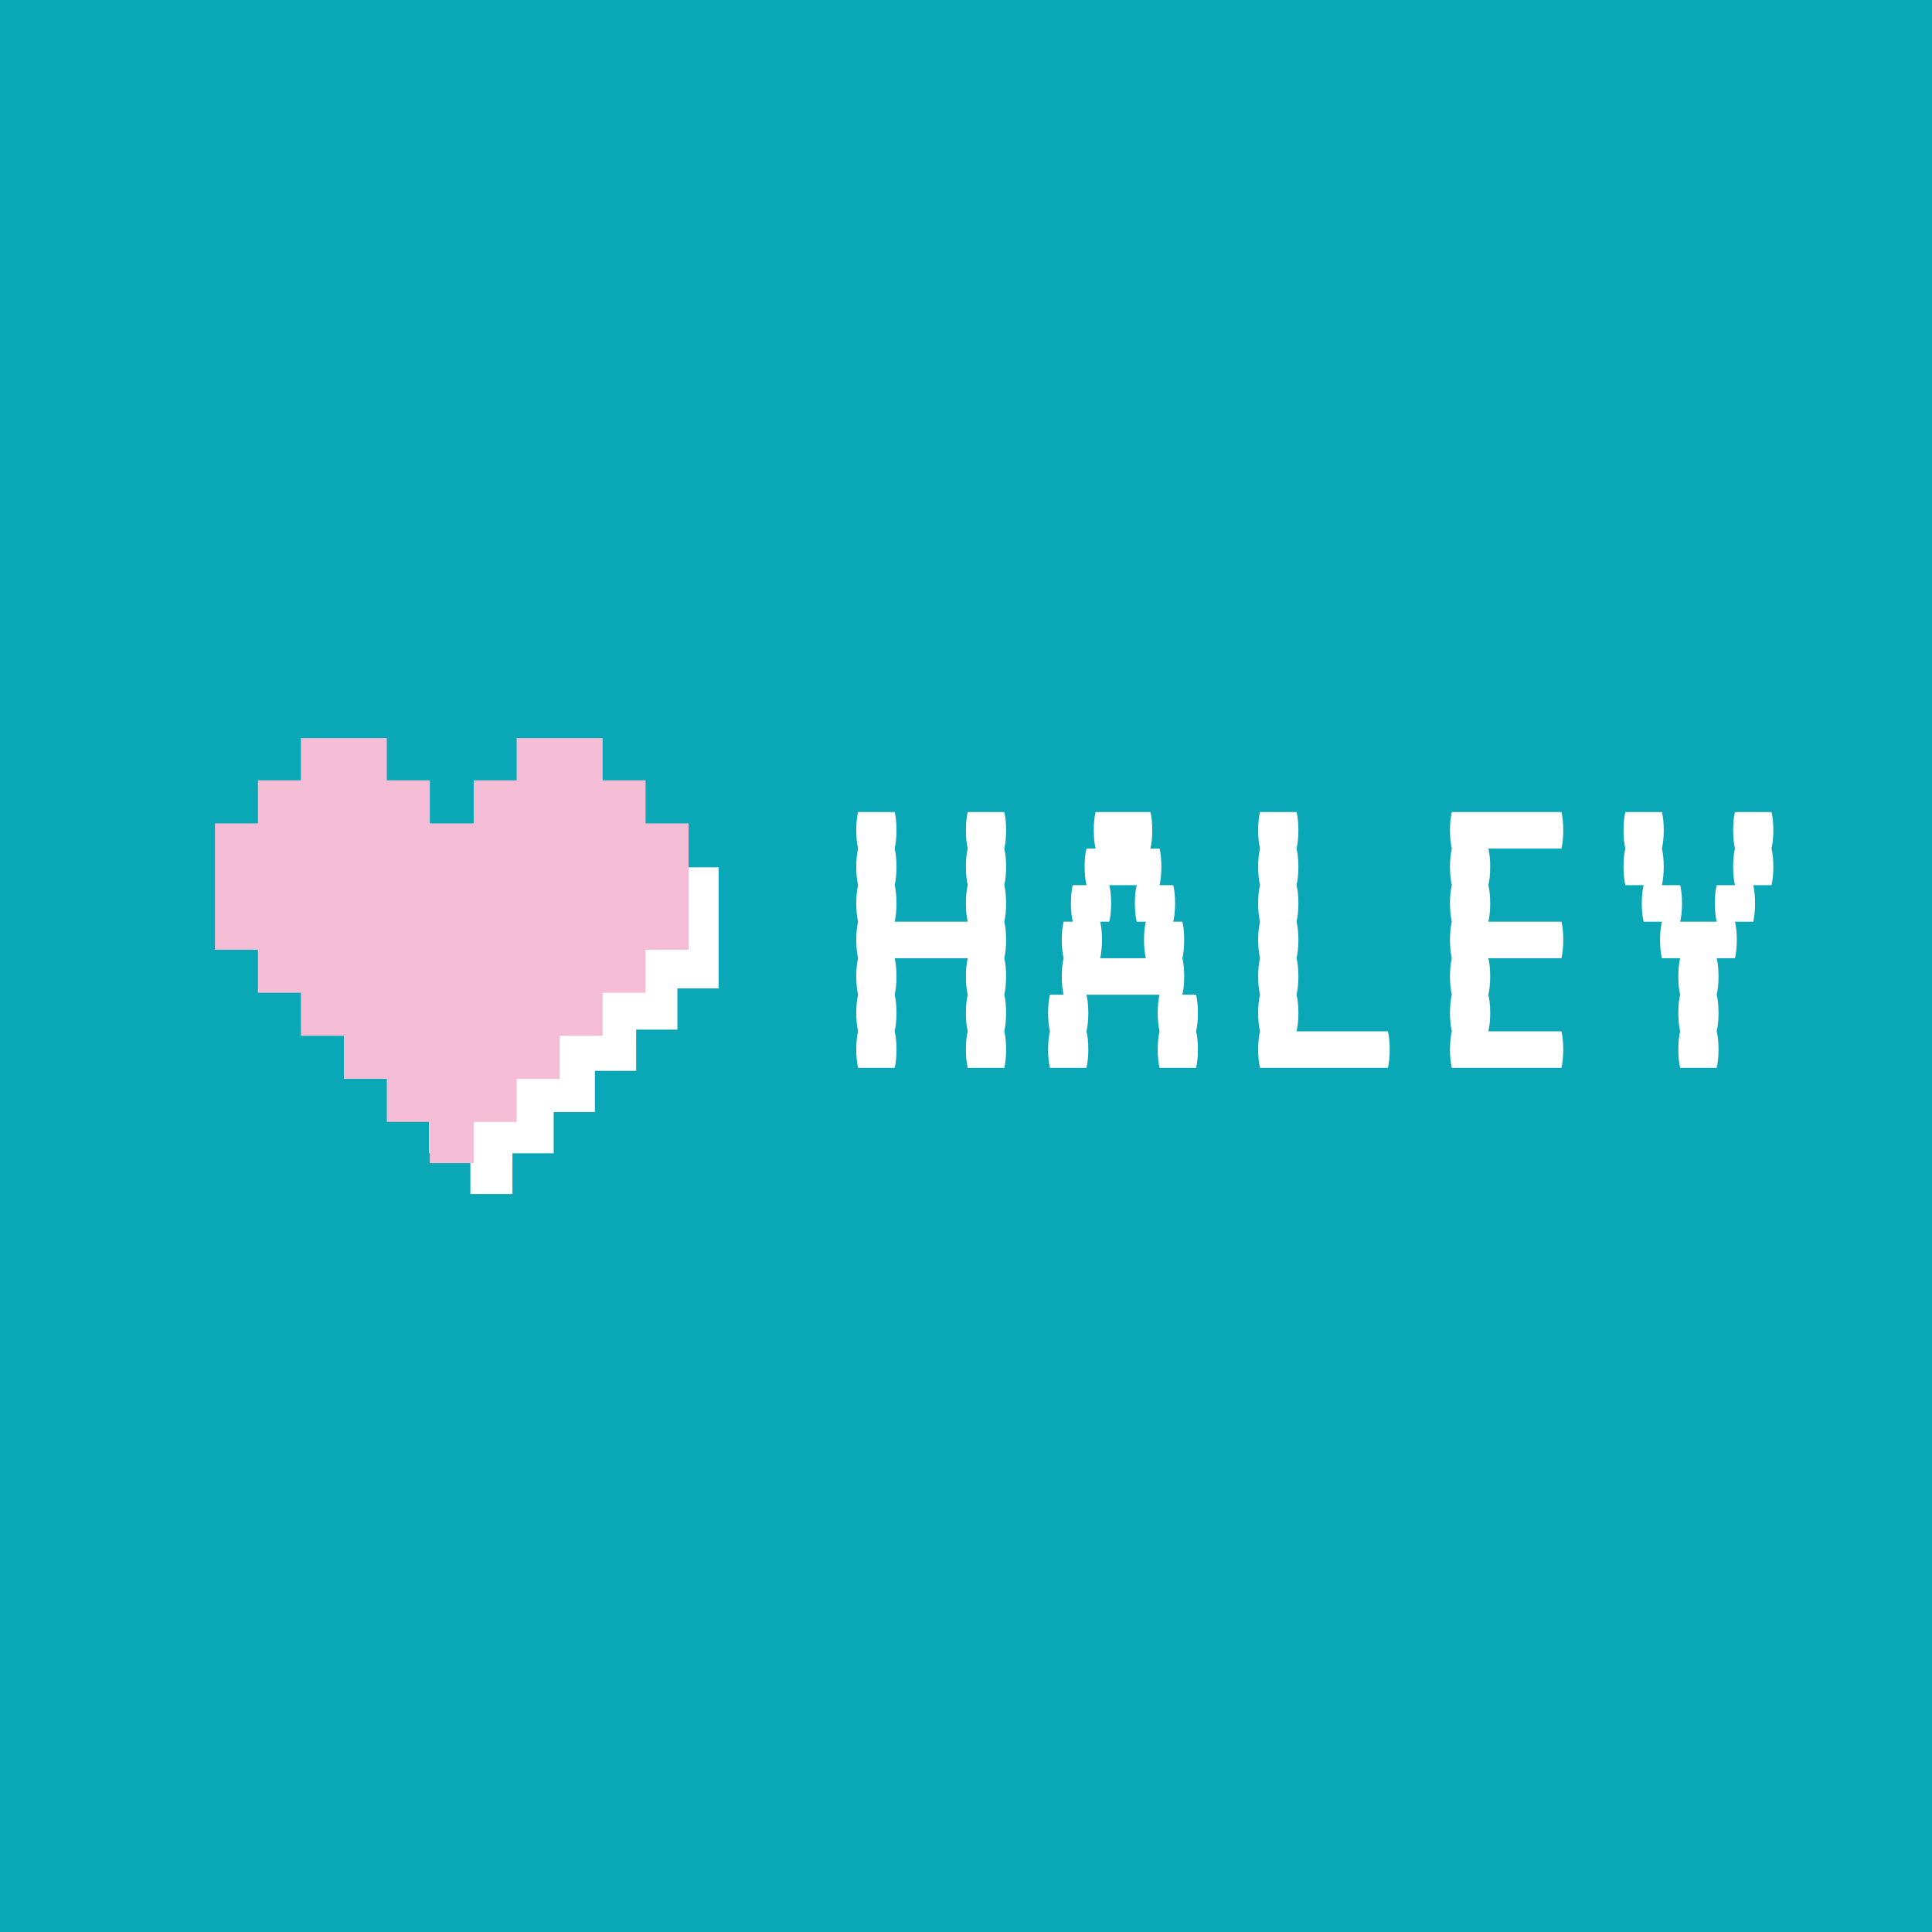 <?xml version="1.0" encoding="UTF-8"?>
<svg xmlns="http://www.w3.org/2000/svg" xmlns:xlink="http://www.w3.org/1999/xlink" width="1125pt" height="1125pt" viewBox="0 0 1125 1125" version="1.2">
<defs>
<g>
<symbol overflow="visible" id="glyph0-0">
<path style="stroke:none;" d=""/>
</symbol>
<symbol overflow="visible" id="glyph0-1">
<path style="stroke:none;" d="M 95.75 -127.672 C 96.457 -124.828 96.812 -121.281 96.812 -117.031 C 96.812 -112.945 96.457 -109.398 95.75 -106.391 C 96.457 -103.547 96.812 -100 96.812 -95.75 C 96.812 -91.664 96.457 -88.117 95.75 -85.109 C 96.457 -82.273 96.812 -78.727 96.812 -74.469 C 96.812 -70.395 96.457 -66.848 95.75 -63.828 C 96.457 -60.992 96.812 -57.445 96.812 -53.188 C 96.812 -49.113 96.457 -45.57 95.75 -42.562 C 96.457 -39.719 96.812 -36.172 96.812 -31.922 C 96.812 -27.836 96.457 -24.289 95.75 -21.281 C 96.457 -18.438 96.812 -14.891 96.812 -10.641 C 96.812 -6.555 96.457 -3.008 95.75 0 L 74.469 0 C 73.758 -3.008 73.406 -6.555 73.406 -10.641 C 73.406 -14.891 73.758 -18.438 74.469 -21.281 C 73.758 -24.289 73.406 -27.836 73.406 -31.922 C 73.406 -36.172 73.758 -39.719 74.469 -42.562 C 73.758 -45.57 73.406 -49.113 73.406 -53.188 C 73.406 -57.445 73.758 -60.992 74.469 -63.828 L 31.922 -63.828 C 32.629 -60.992 32.984 -57.445 32.984 -53.188 C 32.984 -49.113 32.629 -45.57 31.922 -42.562 C 32.629 -39.719 32.984 -36.172 32.984 -31.922 C 32.984 -27.836 32.629 -24.289 31.922 -21.281 C 32.629 -18.438 32.984 -14.891 32.984 -10.641 C 32.984 -6.555 32.629 -3.008 31.922 0 L 10.641 0 C 9.93 -3.008 9.578 -6.555 9.578 -10.641 C 9.578 -14.891 9.93 -18.438 10.641 -21.281 C 9.93 -24.289 9.578 -27.836 9.578 -31.922 C 9.578 -36.172 9.93 -39.719 10.641 -42.562 C 9.93 -45.57 9.578 -49.113 9.578 -53.188 C 9.578 -57.445 9.93 -60.992 10.641 -63.828 C 9.93 -66.848 9.578 -70.395 9.578 -74.469 C 9.578 -78.727 9.93 -82.273 10.641 -85.109 C 9.93 -88.117 9.578 -91.664 9.578 -95.75 C 9.578 -100 9.93 -103.547 10.641 -106.391 C 9.93 -109.398 9.578 -112.945 9.578 -117.031 C 9.578 -121.281 9.93 -124.828 10.641 -127.672 C 9.93 -130.68 9.578 -134.223 9.578 -138.297 C 9.578 -142.555 9.93 -146.102 10.641 -148.938 L 31.922 -148.938 C 32.629 -146.102 32.984 -142.555 32.984 -138.297 C 32.984 -134.223 32.629 -130.68 31.922 -127.672 C 32.629 -124.828 32.984 -121.281 32.984 -117.031 C 32.984 -112.945 32.629 -109.398 31.922 -106.391 C 32.629 -103.547 32.984 -100 32.984 -95.75 C 32.984 -91.664 32.629 -88.117 31.922 -85.109 L 74.469 -85.109 C 73.758 -88.117 73.406 -91.664 73.406 -95.75 C 73.406 -100 73.758 -103.547 74.469 -106.391 C 73.758 -109.398 73.406 -112.945 73.406 -117.031 C 73.406 -121.281 73.758 -124.828 74.469 -127.672 C 73.758 -130.68 73.406 -134.223 73.406 -138.297 C 73.406 -142.555 73.758 -146.102 74.469 -148.938 L 95.75 -148.938 C 96.457 -146.102 96.812 -142.555 96.812 -138.297 C 96.812 -134.223 96.457 -130.68 95.75 -127.672 Z M 95.75 -127.672 "/>
</symbol>
<symbol overflow="visible" id="glyph0-2">
<path style="stroke:none;" d="M 96.812 -31.922 C 96.812 -27.836 96.457 -24.289 95.75 -21.281 C 96.457 -18.438 96.812 -14.891 96.812 -10.641 C 96.812 -6.555 96.457 -3.008 95.75 0 L 74.469 0 C 73.758 -3.008 73.406 -6.555 73.406 -10.641 C 73.406 -14.891 73.758 -18.438 74.469 -21.281 C 73.758 -24.289 73.406 -27.836 73.406 -31.922 C 73.406 -36.172 73.758 -39.719 74.469 -42.562 L 31.922 -42.562 C 32.629 -39.719 32.984 -36.172 32.984 -31.922 C 32.984 -27.836 32.629 -24.289 31.922 -21.281 C 32.629 -18.438 32.984 -14.891 32.984 -10.641 C 32.984 -6.555 32.629 -3.008 31.922 0 L 10.641 0 C 9.93 -3.008 9.578 -6.555 9.578 -10.641 C 9.578 -14.891 9.93 -18.438 10.641 -21.281 C 9.93 -24.289 9.578 -27.836 9.578 -31.922 C 9.578 -36.172 9.93 -39.719 10.641 -42.562 L 18.625 -42.562 C 17.906 -45.57 17.547 -49.113 17.547 -53.188 C 17.547 -57.445 17.906 -60.992 18.625 -63.828 C 17.906 -66.848 17.547 -70.395 17.547 -74.469 C 17.547 -78.727 17.906 -82.273 18.625 -85.109 L 23.938 -85.109 C 23.227 -88.117 22.875 -91.664 22.875 -95.75 C 22.875 -100 23.227 -103.547 23.938 -106.391 L 31.922 -106.391 C 31.211 -109.398 30.859 -112.945 30.859 -117.031 C 30.859 -121.281 31.211 -124.828 31.922 -127.672 L 37.234 -127.672 C 36.523 -130.68 36.172 -134.223 36.172 -138.297 C 36.172 -142.555 36.523 -146.102 37.234 -148.938 L 69.156 -148.938 C 69.863 -146.102 70.219 -142.555 70.219 -138.297 C 70.219 -134.223 69.863 -130.68 69.156 -127.672 L 74.469 -127.672 C 75.176 -124.828 75.531 -121.281 75.531 -117.031 C 75.531 -112.945 75.176 -109.398 74.469 -106.391 L 82.453 -106.391 C 83.16 -103.547 83.516 -100 83.516 -95.75 C 83.516 -91.664 83.16 -88.117 82.453 -85.109 L 87.766 -85.109 C 88.473 -82.273 88.828 -78.727 88.828 -74.469 C 88.828 -70.395 88.473 -66.848 87.766 -63.828 C 88.473 -60.992 88.828 -57.445 88.828 -53.188 C 88.828 -49.113 88.473 -45.57 87.766 -42.562 L 95.75 -42.562 C 96.457 -39.719 96.812 -36.172 96.812 -31.922 Z M 66.5 -63.828 C 65.781 -66.848 65.422 -70.395 65.422 -74.469 C 65.422 -78.727 65.781 -82.273 66.5 -85.109 L 61.172 -85.109 C 60.461 -88.117 60.109 -91.664 60.109 -95.75 C 60.109 -100 60.461 -103.547 61.172 -106.391 L 45.219 -106.391 C 45.926 -103.547 46.281 -100 46.281 -95.75 C 46.281 -91.664 45.926 -88.117 45.219 -85.109 L 39.891 -85.109 C 40.598 -82.273 40.953 -78.727 40.953 -74.469 C 40.953 -70.395 40.598 -66.848 39.891 -63.828 Z M 66.5 -63.828 "/>
</symbol>
<symbol overflow="visible" id="glyph0-3">
<path style="stroke:none;" d="M 95.75 -21.281 C 96.457 -18.438 96.812 -14.891 96.812 -10.641 C 96.812 -6.555 96.457 -3.008 95.75 0 L 21.281 0 C 20.57 -3.008 20.219 -6.555 20.219 -10.641 C 20.219 -14.891 20.57 -18.438 21.281 -21.281 C 20.57 -24.289 20.219 -27.836 20.219 -31.922 C 20.219 -36.172 20.57 -39.719 21.281 -42.562 C 20.57 -45.57 20.219 -49.113 20.219 -53.188 C 20.219 -57.445 20.57 -60.992 21.281 -63.828 C 20.57 -66.848 20.219 -70.395 20.219 -74.469 C 20.219 -78.727 20.57 -82.273 21.281 -85.109 C 20.57 -88.117 20.219 -91.664 20.219 -95.75 C 20.219 -100 20.57 -103.547 21.281 -106.391 C 20.57 -109.398 20.219 -112.945 20.219 -117.031 C 20.219 -121.281 20.57 -124.828 21.281 -127.672 C 20.57 -130.68 20.219 -134.223 20.219 -138.297 C 20.219 -142.555 20.57 -146.102 21.281 -148.938 L 42.562 -148.938 C 43.27 -146.102 43.625 -142.555 43.625 -138.297 C 43.625 -134.223 43.27 -130.68 42.562 -127.672 C 43.27 -124.828 43.625 -121.281 43.625 -117.031 C 43.625 -112.945 43.27 -109.398 42.562 -106.391 C 43.27 -103.547 43.625 -100 43.625 -95.75 C 43.625 -91.664 43.27 -88.117 42.562 -85.109 C 43.27 -82.273 43.625 -78.727 43.625 -74.469 C 43.625 -70.395 43.27 -66.848 42.562 -63.828 C 43.27 -60.992 43.625 -57.445 43.625 -53.188 C 43.625 -49.113 43.27 -45.57 42.562 -42.562 C 43.27 -39.719 43.625 -36.172 43.625 -31.922 C 43.625 -27.836 43.27 -24.289 42.562 -21.281 Z M 95.75 -21.281 "/>
</symbol>
<symbol overflow="visible" id="glyph0-4">
<path style="stroke:none;" d="M 42.562 -63.828 C 43.27 -60.992 43.625 -57.445 43.625 -53.188 C 43.625 -49.113 43.27 -45.57 42.562 -42.562 C 43.27 -39.719 43.625 -36.172 43.625 -31.922 C 43.625 -27.836 43.27 -24.289 42.562 -21.281 L 85.109 -21.281 C 85.816 -18.438 86.172 -14.891 86.172 -10.641 C 86.172 -6.555 85.816 -3.008 85.109 0 L 21.281 0 C 20.57 -3.008 20.219 -6.555 20.219 -10.641 C 20.219 -14.891 20.57 -18.438 21.281 -21.281 C 20.57 -24.289 20.219 -27.836 20.219 -31.922 C 20.219 -36.172 20.57 -39.719 21.281 -42.562 C 20.57 -45.57 20.219 -49.113 20.219 -53.188 C 20.219 -57.445 20.57 -60.992 21.281 -63.828 C 20.57 -66.848 20.219 -70.395 20.219 -74.469 C 20.219 -78.727 20.57 -82.273 21.281 -85.109 C 20.57 -88.117 20.219 -91.664 20.219 -95.75 C 20.219 -100 20.57 -103.547 21.281 -106.391 C 20.57 -109.398 20.219 -112.945 20.219 -117.031 C 20.219 -121.281 20.57 -124.828 21.281 -127.672 C 20.57 -130.68 20.219 -134.223 20.219 -138.297 C 20.219 -142.555 20.57 -146.102 21.281 -148.938 L 85.109 -148.938 C 85.816 -146.102 86.172 -142.555 86.172 -138.297 C 86.172 -134.223 85.816 -130.68 85.109 -127.672 L 42.562 -127.672 C 43.27 -124.828 43.625 -121.281 43.625 -117.031 C 43.625 -112.945 43.27 -109.398 42.562 -106.391 C 43.27 -103.547 43.625 -100 43.625 -95.75 C 43.625 -91.664 43.27 -88.117 42.562 -85.109 L 85.109 -85.109 C 85.816 -82.273 86.172 -78.727 86.172 -74.469 C 86.172 -70.395 85.816 -66.848 85.109 -63.828 Z M 42.562 -63.828 "/>
</symbol>
<symbol overflow="visible" id="glyph0-5">
<path style="stroke:none;" d="M 96.812 -138.297 C 96.812 -134.223 96.457 -130.68 95.75 -127.672 C 96.457 -124.828 96.812 -121.281 96.812 -117.031 C 96.812 -112.945 96.457 -109.398 95.75 -106.391 L 85.109 -106.391 C 85.816 -103.547 86.172 -100 86.172 -95.75 C 86.172 -91.664 85.816 -88.117 85.109 -85.109 L 74.469 -85.109 C 75.176 -82.273 75.531 -78.727 75.531 -74.469 C 75.531 -70.395 75.176 -66.848 74.469 -63.828 L 63.828 -63.828 C 64.535 -60.992 64.891 -57.445 64.891 -53.188 C 64.891 -49.113 64.535 -45.57 63.828 -42.562 C 64.535 -39.719 64.891 -36.172 64.891 -31.922 C 64.891 -27.836 64.535 -24.289 63.828 -21.281 C 64.535 -18.438 64.891 -14.891 64.891 -10.641 C 64.891 -6.555 64.535 -3.008 63.828 0 L 42.562 0 C 41.844 -3.008 41.484 -6.555 41.484 -10.641 C 41.484 -14.891 41.844 -18.438 42.562 -21.281 C 41.844 -24.289 41.484 -27.836 41.484 -31.922 C 41.484 -36.172 41.844 -39.719 42.562 -42.562 C 41.844 -45.57 41.484 -49.113 41.484 -53.188 C 41.484 -57.445 41.844 -60.992 42.562 -63.828 L 31.922 -63.828 C 31.211 -66.848 30.859 -70.395 30.859 -74.469 C 30.859 -78.727 31.211 -82.273 31.922 -85.109 L 21.281 -85.109 C 20.57 -88.117 20.219 -91.664 20.219 -95.75 C 20.219 -100 20.57 -103.547 21.281 -106.391 L 10.641 -106.391 C 9.93 -109.398 9.578 -112.945 9.578 -117.031 C 9.578 -121.281 9.93 -124.828 10.641 -127.672 C 9.93 -130.68 9.578 -134.223 9.578 -138.297 C 9.578 -142.555 9.93 -146.102 10.641 -148.938 L 31.922 -148.938 C 32.629 -146.102 32.984 -142.555 32.984 -138.297 C 32.984 -134.223 32.629 -130.68 31.922 -127.672 C 32.629 -124.828 32.984 -121.281 32.984 -117.031 C 32.984 -112.945 32.629 -109.398 31.922 -106.391 L 42.562 -106.391 C 43.27 -103.547 43.625 -100 43.625 -95.75 C 43.625 -91.664 43.27 -88.117 42.562 -85.109 L 63.828 -85.109 C 63.117 -88.117 62.766 -91.664 62.766 -95.75 C 62.766 -100 63.117 -103.547 63.828 -106.391 L 74.469 -106.391 C 73.758 -109.398 73.406 -112.945 73.406 -117.031 C 73.406 -121.281 73.758 -124.828 74.469 -127.672 C 73.758 -130.68 73.406 -134.223 73.406 -138.297 C 73.406 -142.555 73.758 -146.102 74.469 -148.938 L 95.75 -148.938 C 96.457 -146.102 96.812 -142.555 96.812 -138.297 Z M 96.812 -138.297 "/>
</symbol>
</g>
<clipPath id="clip1">
  <path d="M 153.398 457.516 L 418.898 457.516 L 418.898 695.266 L 153.398 695.266 Z M 153.398 457.516 "/>
</clipPath>
<clipPath id="clip2">
  <path d="M 125 429.812 L 401 429.812 L 401 677.312 L 125 677.312 Z M 125 429.812 "/>
</clipPath>
</defs>
<g id="surface1">
<rect x="0" y="0" width="1125" height="1125" style="fill:rgb(3.92%,65.489%,71.37%);fill-opacity:1;stroke:none;"/>
<g style="fill:rgb(100%,100%,100%);fill-opacity:1;">
  <use xlink:href="#glyph0-1" x="489.04" y="621.811"/>
</g>
<g style="fill:rgb(100%,100%,100%);fill-opacity:1;">
  <use xlink:href="#glyph0-2" x="600.73" y="621.811"/>
</g>
<g style="fill:rgb(100%,100%,100%);fill-opacity:1;">
  <use xlink:href="#glyph0-3" x="712.42" y="621.811"/>
</g>
<g style="fill:rgb(100%,100%,100%);fill-opacity:1;">
  <use xlink:href="#glyph0-4" x="824.11" y="621.811"/>
</g>
<g style="fill:rgb(100%,100%,100%);fill-opacity:1;">
  <use xlink:href="#glyph0-5" x="935.8" y="621.811"/>
</g>
<g clip-path="url(#clip1)" clip-rule="nonzero">
<path style=" stroke:none;fill-rule:nonzero;fill:rgb(100%,100%,100%);fill-opacity:1;" d="M 394.43 505.055 L 394.43 481.055 L 370.422 481.055 L 370.422 457.055 L 322.41 457.055 L 322.41 481.055 L 298.402 481.055 L 298.402 505.055 L 273.895 505.055 L 273.895 481.055 L 249.887 481.055 L 249.887 457.055 L 201.875 457.055 L 201.875 481.055 L 177.867 481.055 L 177.867 505.055 L 153.863 505.055 L 153.863 575.547 L 177.867 575.547 L 177.867 599.551 L 201.875 599.551 L 201.875 623.551 L 225.883 623.551 L 225.883 647.551 L 249.887 647.551 L 249.887 671.555 L 273.895 671.555 L 273.895 695.555 L 298.402 695.555 L 298.402 671.555 L 322.41 671.555 L 322.41 647.551 L 346.418 647.551 L 346.418 623.551 L 370.422 623.551 L 370.422 599.551 L 394.43 599.551 L 394.43 575.547 L 418.434 575.547 L 418.434 505.055 Z M 394.43 505.055 "/>
</g>
<g clip-path="url(#clip2)" clip-rule="nonzero">
<path style=" stroke:none;fill-rule:nonzero;fill:rgb(96.078%,73.729%,83.919%);fill-opacity:1;" d="M 375.922 479.445 L 375.922 454.391 L 350.898 454.391 L 350.898 429.332 L 300.852 429.332 L 300.852 454.391 L 275.828 454.391 L 275.828 479.445 L 250.277 479.445 L 250.277 454.391 L 225.254 454.391 L 225.254 429.332 L 175.207 429.332 L 175.207 454.391 L 150.184 454.391 L 150.184 479.445 L 125.16 479.445 L 125.16 553.043 L 150.184 553.043 L 150.184 578.102 L 175.207 578.102 L 175.207 603.156 L 200.23 603.156 L 200.23 628.215 L 225.254 628.215 L 225.254 653.273 L 250.277 653.273 L 250.277 678.332 L 275.828 678.332 L 275.828 653.273 L 300.852 653.273 L 300.852 628.215 L 325.875 628.215 L 325.875 603.156 L 350.898 603.156 L 350.898 578.102 L 375.922 578.102 L 375.922 553.043 L 400.945 553.043 L 400.945 479.445 Z M 375.922 479.445 "/>
</g>
</g>
</svg>
